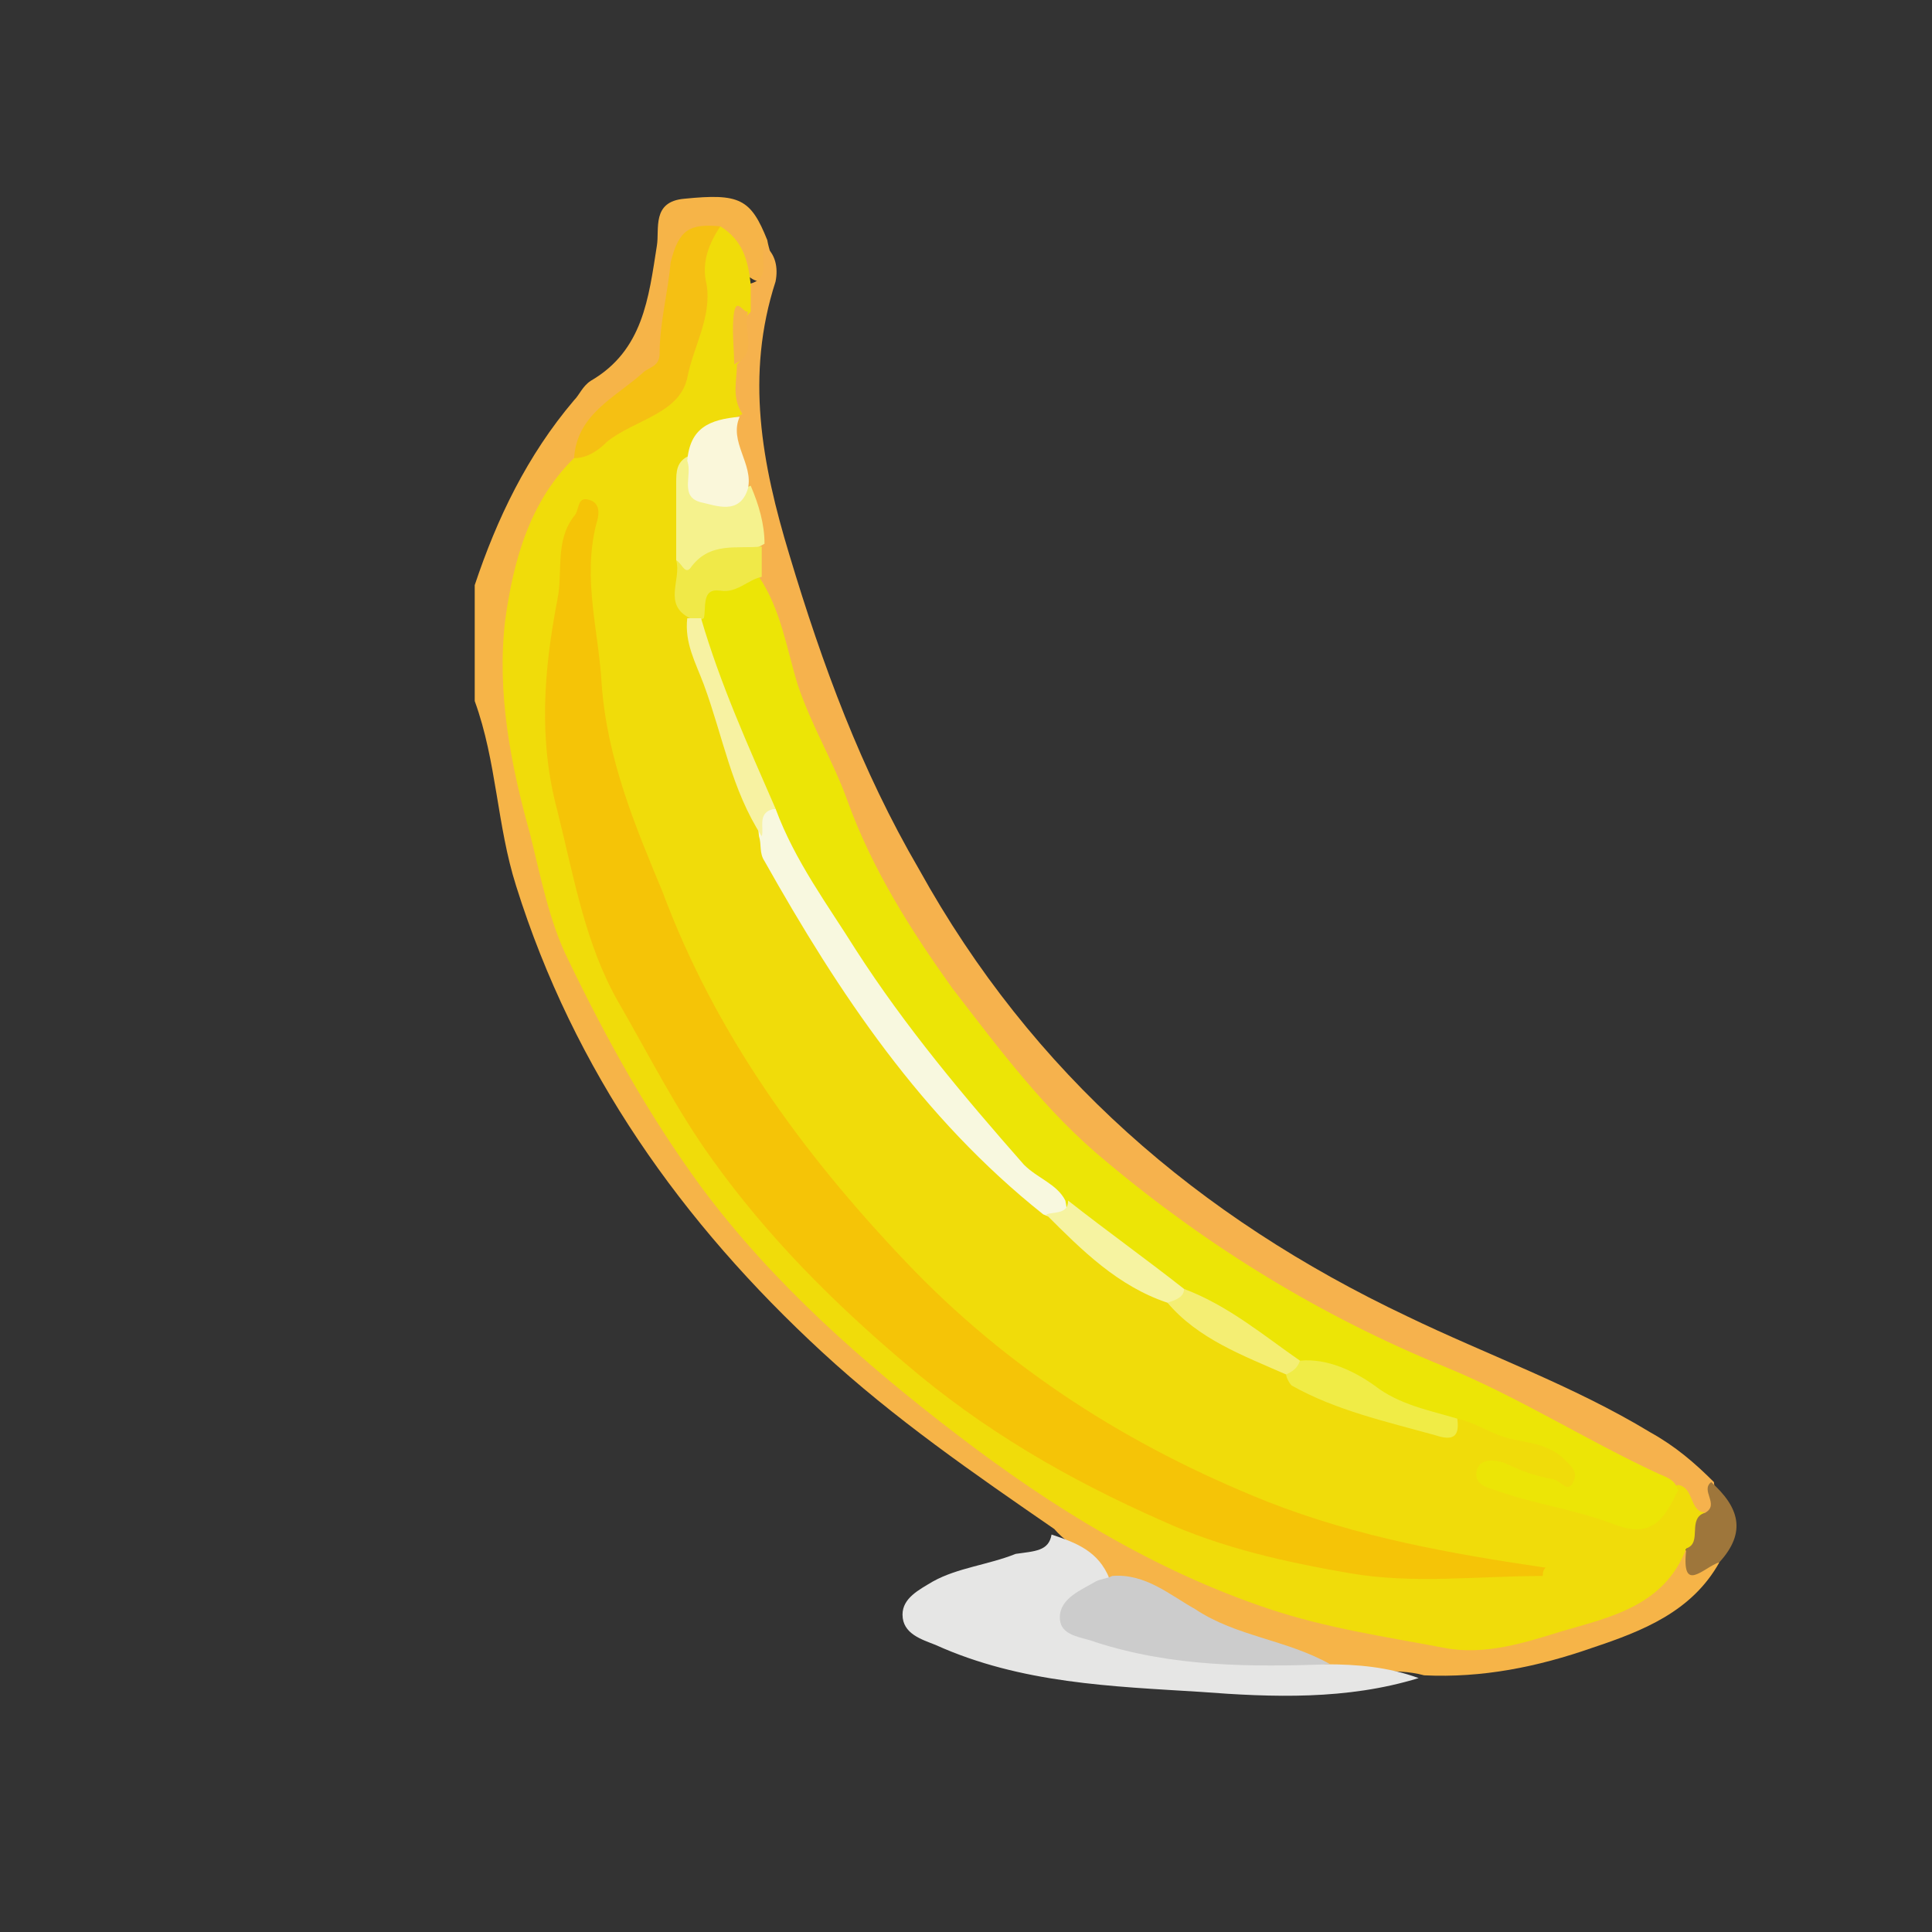 <?xml version="1.0" encoding="utf-8"?>
<!-- Generator: Adobe Illustrator 22.1.0, SVG Export Plug-In . SVG Version: 6.00 Build 0)  -->
<svg version="1.1" id="Layer_1" xmlns="http://www.w3.org/2000/svg" xmlns:xlink="http://www.w3.org/1999/xlink" x="0px" y="0px"
	 viewBox="0 0 70 70" style="enable-background:new 0 0 70 70;" xml:space="preserve">
<rect x="0" y="0" width="70" height="70" fill="#333333" stroke="none"/>
<style type="text/css">
	.st0{fill:#F6B448;}
	.st1{fill:#F6B24D;}
	.st2{fill:#E6E6E5;}
	.st3{fill:#9E763B;}
	.st4{fill:#F0DC0A;}
	.st5{fill:#CCCCCC;}
	.st6{fill:#F5C013;}
	.st7{fill:#ECE506;}
	.st8{fill:#F5F28D;}
	.st9{fill:#FAF7DA;}
	.st10{fill:#F0E948;}
	.st11{fill:#F5C407;}
	.st12{fill:#F8F8DF;}
	.st13{fill:#F0EC46;}
	.st14{fill:#F6F3A1;}
	.st15{fill:#F7F2A2;}
	.st16{fill:#F4EE73;}
</style>
<g>
	<path class="st0" d="M62.3,56.6c-1,1.8-2.8,2.5-4.6,3.1c-2,0.7-4,1.1-6.1,1c-1.1-0.3-2.2,0-3.3-0.3c-2.9-0.6-5.4-2-8.1-3.2
		c-0.5-0.8-1.4-1.1-2-1.8c-2.9-2-5.8-4-8.4-6.4c-5.1-4.7-9-10.2-11.1-16.9c-0.7-2.2-0.7-4.5-1.5-6.7c0-1.4,0-2.8,0-4.2
		c0.8-2.4,1.9-4.7,3.6-6.7c0.2-0.2,0.3-0.5,0.6-0.7c1.9-1.1,2.1-3,2.4-4.9c0.1-0.6-0.2-1.6,1-1.7c2-0.2,2.4,0,3,1.5
		c0.1,0.6,0.5,1.2-0.3,1.5c-0.9-0.2-0.7-1.5-1.6-1.8c-0.5-0.1-0.9,0-1,0.6c-0.1,1-0.7,2-0.6,3.1c0.1,0.8-0.3,1.3-0.9,1.7
		c-1,0.7-1.9,1.5-2.4,2.7c-0.9,1.4-1.6,2.8-2,4.4c-0.6,2.2-0.5,4.3-0.1,6.5c0.5,2.1,1,4.2,1.6,6.3c0.4,1.3,1.1,2.4,1.6,3.6
		c2.1,4.4,5.3,8.1,9,11.3c2.6,2.2,5.3,4.4,8.3,6.1c2.6,1.5,5.3,2.9,8.2,3.8c4,1.2,7.9,1.1,11.6-0.9c0.7-0.4,1-1.1,1.5-1.6
		C61.3,56.2,61.7,56.7,62.3,56.6z"/>
	<path class="st1" d="M27.1,10.3c0.9-0.2,0.4-0.9,0.6-1.4c0.4,0.3,0.5,0.8,0.4,1.3c-1.1,3.4-0.5,6.6,0.5,9.9c1.2,4,2.6,7.8,4.7,11.4
		c4.1,7.4,10.1,12.6,17.7,16.2c2.9,1.4,6,2.5,8.8,4.2c0.9,0.5,1.6,1.1,2.3,1.8c0,0.4,0.6,1-0.3,1.3c-0.6,0-0.8-0.6-1.2-0.9
		c-2.6-1.5-5.2-3-8-4.2c-4-1.7-7.8-3.7-11.1-6.6c-1-0.9-2.2-1.6-3.1-2.6c-2.2-2.7-4.6-5.3-6.3-8.5c-1.9-3.7-3.5-7.5-4.8-11.4
		c-0.1-0.3-0.1-0.7-0.1-1c0-0.7-0.2-1.4-0.4-2.1c-0.1-0.9-0.6-1.8-0.5-2.7c-0.1-0.6-0.2-1.2,0-1.8c0.5-0.6,0.3-1.3,0.3-1.9
		C26.8,10.9,26.8,10.6,27.1,10.3z"/>
	<path class="st2" d="M38.1,55.6c0.9,0.3,1.7,0.6,2.1,1.6c-0.1,0.1-0.2,0.2-0.3,0.3c-0.3,0.4-1.2,0.4-1,1.1c0.2,0.7,0.9,0.7,1.5,0.8
		c2,0.5,4,0.6,6.1,0.7c0.5,0,1,0,1.5,0.2c1.2,0,2.3,0.1,3.4,0.5c-2.6,0.8-5.3,0.7-7.9,0.5c-3.2-0.2-6.5-0.3-9.6-1.7
		c-0.5-0.2-1.2-0.4-1.2-1.1c0-0.6,0.6-0.9,1.1-1.2c0.9-0.5,2-0.6,3-1C37.5,56.2,38,56.2,38.1,55.6z"/>
	<path class="st3" d="M61.8,54.8c0.5-0.3-0.2-0.8,0.2-1.1c1,0.9,1.3,1.8,0.3,2.9c-0.6,0.2-1.4,1.2-1.2-0.5
		C61,55.5,61.1,55,61.8,54.8z"/>
	<path class="st4" d="M61.8,54.8c-0.7,0.2-0.1,1.1-0.7,1.3c-0.8,2.1-2.8,2.5-4.5,3c-1.3,0.4-2.8,0.9-4.3,0.6
		c-2.1-0.4-4.2-0.7-6.3-1.4c-4.2-1.4-7.9-3.7-11.3-6.3c-3.4-2.6-6.7-5.5-9.3-9c-1.9-2.6-3.4-5.3-4.8-8.2c-0.7-1.4-1-3-1.4-4.6
		c-0.7-2.5-1.2-5.1-0.9-7.7c0.3-2.2,0.9-4.4,2.6-6c0.6-0.9,1.6-1.4,2.5-1.9c0.8-0.5,1.2-1,1.4-1.9c0.2-1.1,0.6-2.2,0.5-3.3
		c0-0.6,0.4-0.9,0.8-1.2c0.8,0.5,1,1.2,1.1,2.1c0,0.3,0,0.7,0,1c-0.6,0.5,0.1,1.4-0.5,1.9c0,0.6-0.2,1.2,0.2,1.8
		c-0.8,0.4-1.5,0.8-1.7,1.8c-0.5,1.1-0.1,2.3-0.3,3.4c0,0.7-0.1,1.5,0.3,2.1c0.8,2.6,1.6,5.2,2.6,7.8c1.7,3.6,3.8,6.9,6.5,9.9
		c1.2,1.4,2.5,2.5,3.8,3.7c1.3,1.3,2.7,2.4,4.3,3.2c1.3,1.1,2.9,1.7,4.2,2.6c1.6,1.1,3.4,1.4,5.2,2c0.4,0.1,0.7,0,1-0.3
		c1.3,0.1,2.5,0.7,3.7,1.1c0.6,0.2,1,0.7,0.7,1.4c-0.3,0.7-0.8,0.2-1.2,0.1c-0.5-0.1-1.1-0.4-1.6-0.5c1.5,0.9,3.2,1.2,4.9,1.5
		c0.7,0.1,0.9-0.8,1.5-1C61.4,53.9,61.2,54.8,61.8,54.8z"/>
	<path class="st5" d="M48.2,60.3c-2.9,0.1-5.7,0.1-8.5-0.8c-0.5-0.2-1.3-0.2-1.3-0.9c0-0.7,0.8-1,1.3-1.3c0.2-0.1,0.4-0.1,0.6-0.2
		c1.2-0.1,2.1,0.7,3,1.2C44.8,59.3,46.6,59.4,48.2,60.3z"/>
	<path class="st6" d="M26.1,8.2c-0.4,0.6-0.7,1.3-0.5,2.1c0.2,1.2-0.5,2.3-0.7,3.4C24.6,15,23,15.2,22,16c-0.3,0.3-0.7,0.6-1.2,0.6
		c0.1-1.6,1.5-2.2,2.5-3.1c0.2-0.2,0.6-0.2,0.6-0.7c0-1.1,0.3-2.2,0.4-3.3C24.6,8.3,25,8.1,26.1,8.2z"/>
	<path class="st7" d="M60.8,54c-0.5,1-0.9,1.8-2.4,1.2c-1.3-0.5-2.8-0.7-4.2-1.2c-0.3-0.1-0.8-0.2-0.7-0.7c0.1-0.5,0.7-0.4,1-0.3
		c0.6,0.3,1.2,0.5,1.8,0.6c0.3,0.1,0.5,0.5,0.7,0.1c0.2-0.4-0.1-0.6-0.4-0.9c-0.7-0.6-1.5-0.5-2.3-0.8c-0.5-0.2-1-0.5-1.5-0.6
		c-1.1,0.5-2-0.2-2.9-0.7c-0.9-0.5-1.8-0.9-2.8-1.2c-1.6-0.7-2.8-1.9-4.4-2.6c-1.5-0.9-3-2-4.3-3.3c-1.4-0.7-2.2-2-3.2-3.2
		c-1.5-1.7-3-3.5-4.3-5.5c-1.2-1.8-2.5-3.6-3.3-5.6c-1.1-2.2-2-4.5-2.5-7c0.2-1.2,0.8-1.6,2.4-1.4c0.8,1.2,1,2.6,1.4,3.9
		c0.5,1.5,1.3,2.8,1.8,4.2c0.9,2.5,2.3,4.7,3.8,6.8c1.7,2.2,3.4,4.5,5.6,6.3c3.7,3.1,7.8,5.6,12.2,7.4c2.7,1.1,5.2,2.7,7.8,3.9
		C60.6,53.6,60.7,53.7,60.8,54z"/>
	<path class="st8" d="M24.5,20.3c0-0.9,0-1.8,0-2.8c0-0.4,0-0.8,0.5-1c0.4,1,1,1.6,2.2,1.1c0.3,0.7,0.5,1.4,0.5,2.1
		c-0.8,0.5-1.8,0.4-2.6,1C24.7,21.1,24.7,20.5,24.5,20.3z"/>
	<path class="st9" d="M27.1,17.7c-0.3,1-1.2,0.6-1.7,0.5c-0.8-0.2-0.3-1-0.5-1.5c0.1-1.2,0.8-1.5,1.9-1.6
		C26.4,16,27.3,16.8,27.1,17.7z"/>
	<path class="st10" d="M24.5,20.3c0.2,0.1,0.3,0.5,0.5,0.3c0.7-1,1.7-0.7,2.6-0.8c0,0.4,0,0.7,0,1.1c-0.5,0.1-0.9,0.6-1.5,0.5
		c-0.7-0.1-0.5,0.6-0.6,1c-0.2,0.1-0.4,0.1-0.5,0C24,21.9,24.7,21,24.5,20.3z"/>
	<path class="st0" d="M26.6,13.2c0-0.6-0.1-1.3,0-1.9c0.1-0.5,0.3,0,0.5,0C26.9,12,27.5,12.8,26.6,13.2z"/>
	<path class="st11" d="M55.9,57.1c-2.3,0-4.7,0.3-7-0.1c-2.3-0.4-4.6-0.9-6.8-1.9c-3.4-1.5-6.5-3.3-9.3-5.7c-2.6-2.2-5-4.6-7-7.4
		c-1.3-1.8-2.3-3.8-3.4-5.7c-1.2-2.1-1.6-4.5-2.2-6.9c-0.7-2.6-0.5-5.1,0-7.7c0.2-1-0.1-2.1,0.6-3c0.2-0.2,0.1-0.7,0.5-0.6
		c0.5,0.1,0.4,0.6,0.3,0.9c-0.5,2,0.1,3.9,0.2,5.8c0.2,2.7,1.2,5.1,2.2,7.5c1.9,5.1,5,9.4,8.8,13.4c3.7,3.9,8.1,6.7,13.1,8.7
		c3.3,1.3,6.7,1.9,10.1,2.4C55.9,56.9,55.9,57,55.9,57.1z"/>
	<path class="st12" d="M28.1,29.3c0.7,1.9,1.9,3.5,2.9,5.1c1.8,2.8,3.9,5.3,6.1,7.8c0.5,0.5,1.2,0.7,1.5,1.3
		c0.2,0.9-0.3,0.7-0.8,0.5c-4.4-3.5-7.4-8-10.1-12.8c-0.2-0.3-0.1-0.6-0.2-0.9C27.4,29.4,27.4,29.3,28.1,29.3z"/>
	<path class="st13" d="M47.1,49.3c1-0.1,2,0.4,2.7,0.9c0.9,0.7,2,0.9,3,1.2c0.1,0.7-0.2,0.8-0.8,0.6c-1.8-0.5-3.6-0.9-5.2-1.8
		c-0.1-0.1-0.2-0.3-0.2-0.4C46.6,49.5,46.8,49.4,47.1,49.3z"/>
	<path class="st14" d="M37.9,44c0.3-0.1,0.8,0,0.8-0.5c1.4,1.1,2.8,2.1,4.2,3.2c0.2,0.6-0.1,0.7-0.6,0.5
		C40.5,46.6,39.2,45.3,37.9,44z"/>
	<path class="st15" d="M28.1,29.3c-0.7,0.1-0.4,0.7-0.5,1c-1.1-1.7-1.4-3.6-2.1-5.5c-0.3-0.8-0.7-1.5-0.6-2.4c0.2,0,0.3,0,0.5,0
		C26.1,24.8,27.1,27,28.1,29.3z"/>
	<path class="st16" d="M42.3,47.2c0.3-0.1,0.6-0.2,0.6-0.5c1.6,0.6,2.9,1.7,4.2,2.6c-0.1,0.3-0.3,0.4-0.5,0.5
		C45,49.1,43.4,48.5,42.3,47.2z"/>
</g>
</svg>
